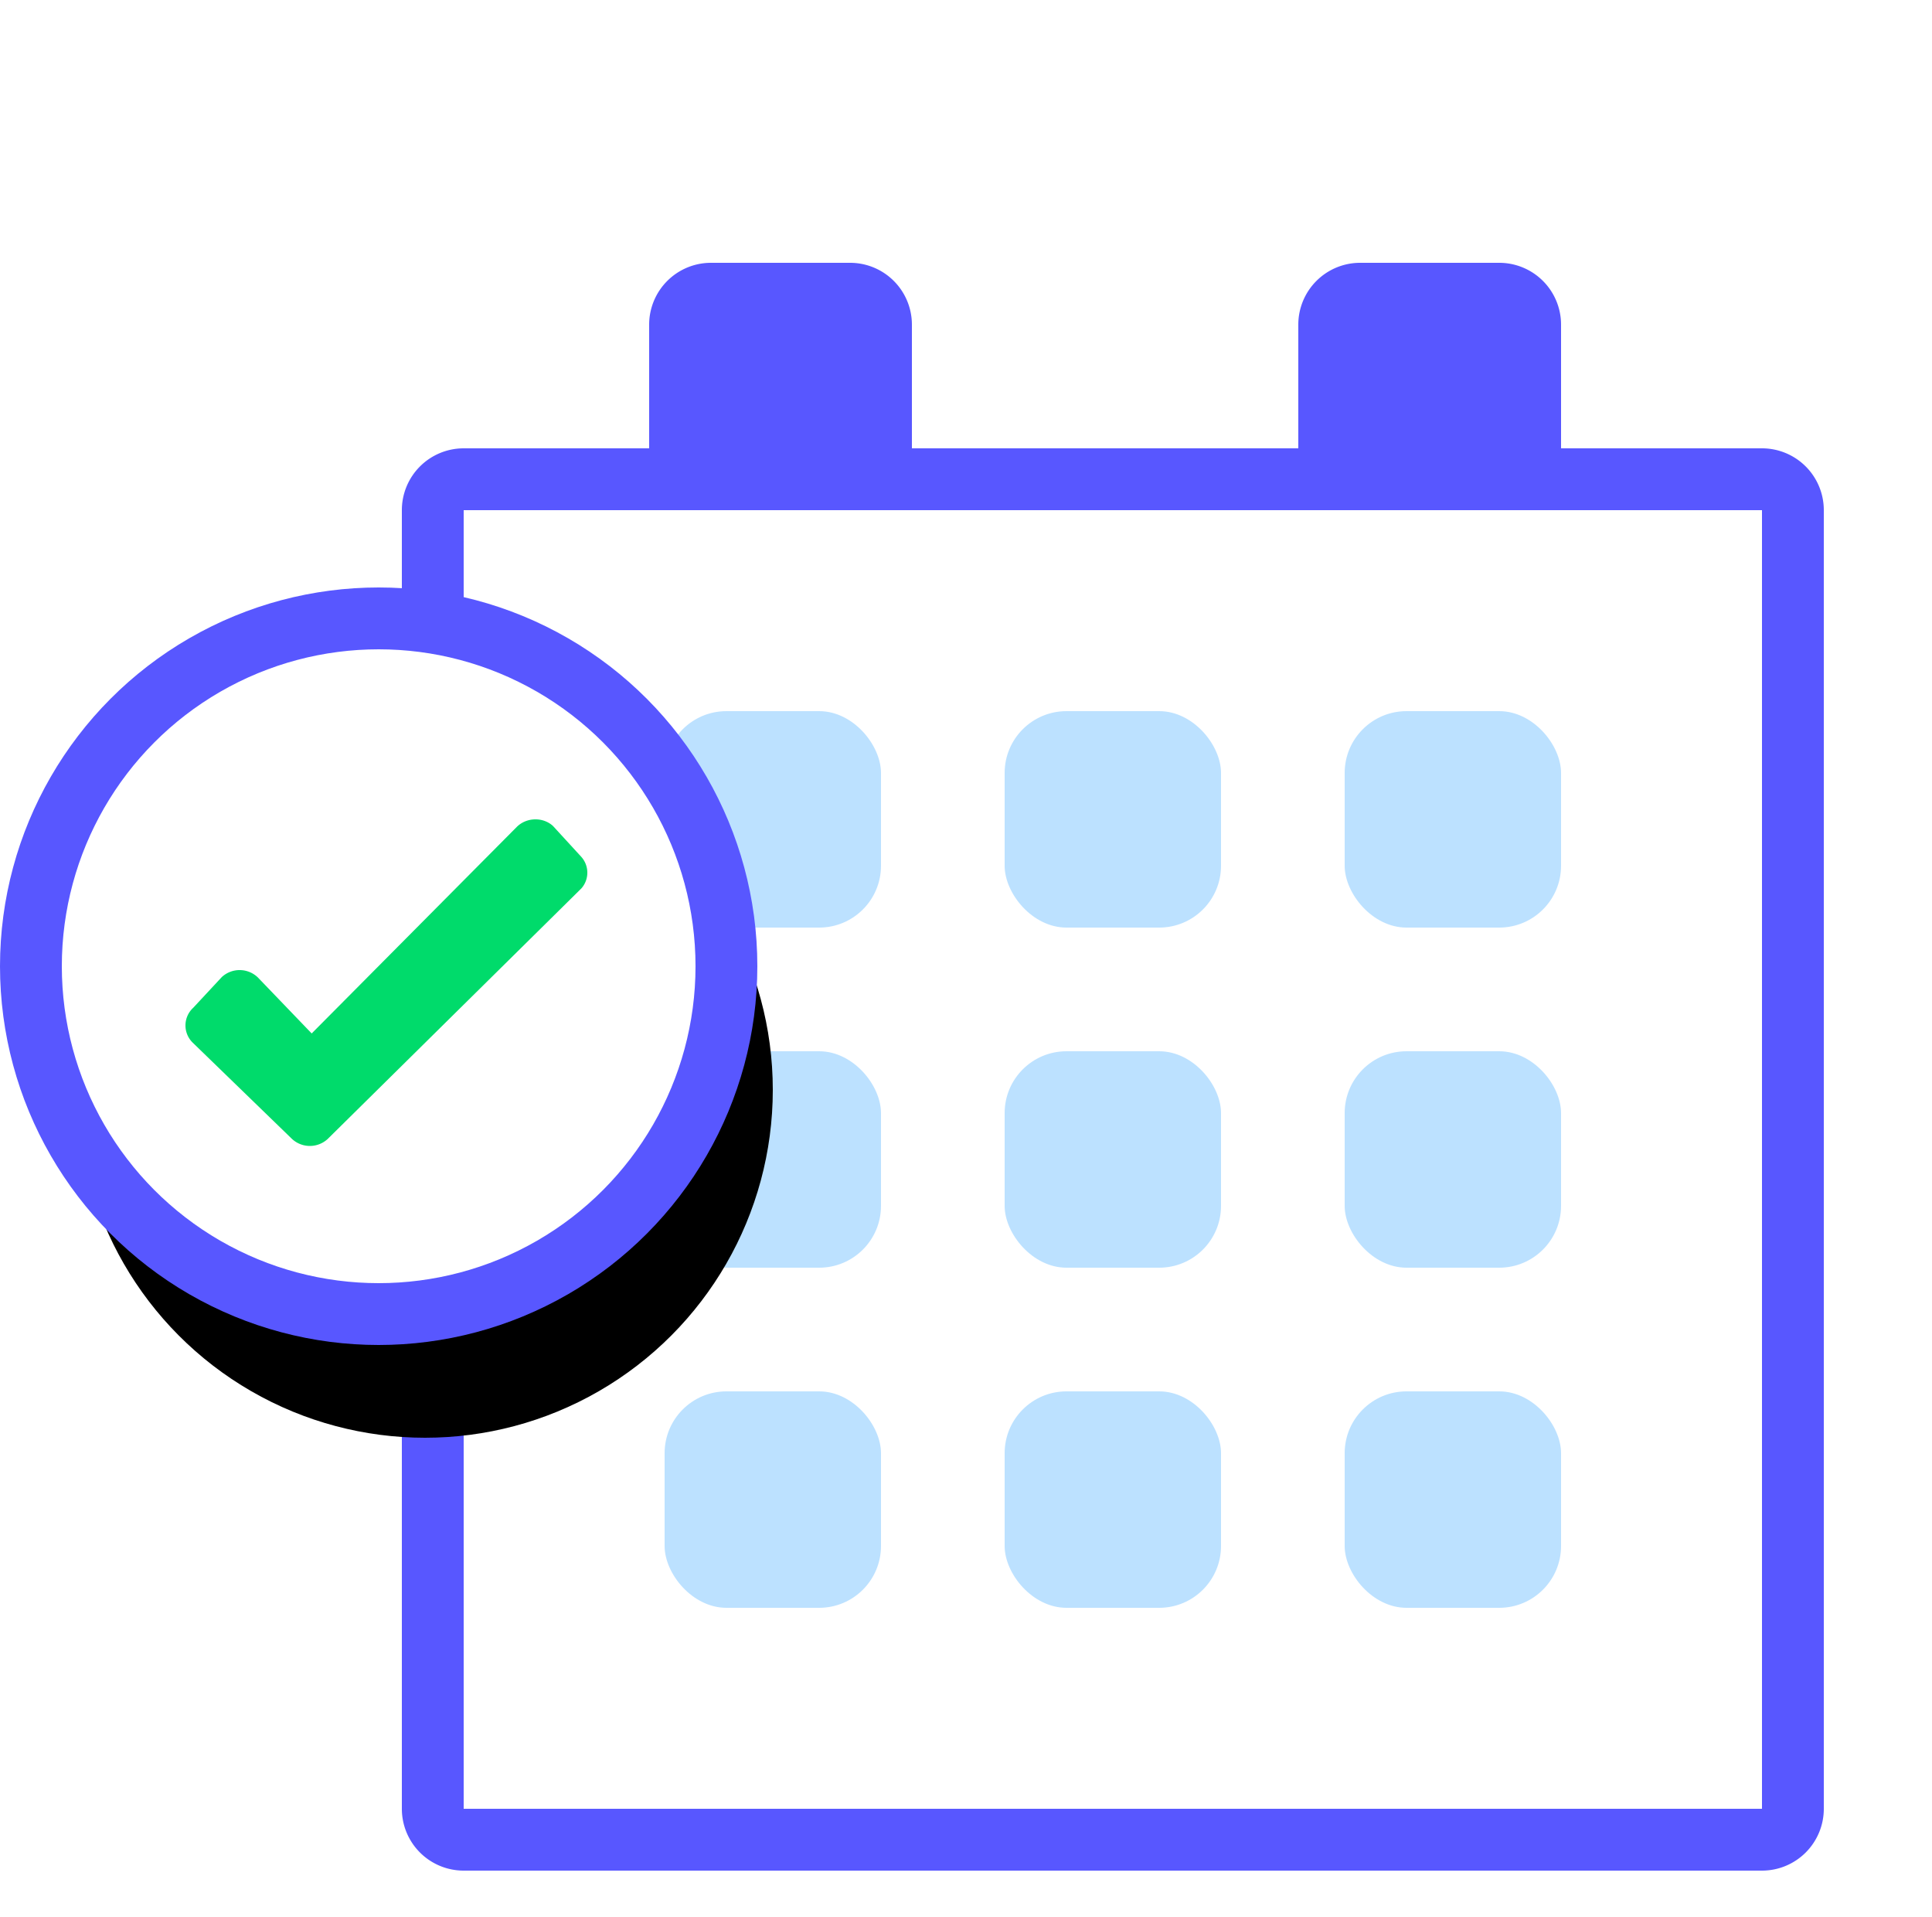<svg xmlns="http://www.w3.org/2000/svg" xmlns:xlink="http://www.w3.org/1999/xlink" width="125" height="124"><defs><filter id="a" width="129.3%" height="126%" x="-14.7%" y="-13%" filterUnits="objectBoundingBox"><feOffset dx="3" dy="7" in="SourceAlpha" result="shadowOffsetOuter1"/><feColorMatrix in="shadowOffsetOuter1" result="shadowMatrixOuter1" values="0 0 0 0 0 0 0 0 0 0 0 0 0 0 0 0 0 0 0.05 0"/><feMerge><feMergeNode in="shadowMatrixOuter1"/><feMergeNode in="SourceGraphic"/></feMerge></filter><filter id="b" width="133.3%" height="144.4%" x="-13.3%" y="-13.3%" filterUnits="objectBoundingBox"><feMorphology in="SourceAlpha" operator="dilate" radius="2" result="shadowSpreadOuter1"/><feOffset dx="3" dy="8" in="shadowSpreadOuter1" result="shadowOffsetOuter1"/><feComposite in="shadowOffsetOuter1" in2="SourceAlpha" operator="out" result="shadowOffsetOuter1"/><feColorMatrix in="shadowOffsetOuter1" values="0 0 0 0 0 0 0 0 0 0 0 0 0 0 0 0 0 0 0.11 0"/></filter><circle id="c" cx="22.5" cy="22.5" r="22.5"/></defs><g fill="none" fill-rule="evenodd"><g filter="url(#a)" transform="translate(23 10)"><path fill="#5857FF" fill-rule="nonzero" d="M88 12H4a4 4 0 00-4 4v84a4 4 0 004 4h84a4 4 0 004-4V16a4 4 0 00-4-4zM4 16h84v84H4V16z"/><path fill="#FFF" fill-rule="nonzero" d="M4 16h84v84H4z"/><path fill="#5857FF" d="M20 0h9a4 4 0 014 4v12H16V4a4 4 0 014-4zM62 0h9a4 4 0 014 4v12H58V4a4 4 0 014-4z"/><rect width="14" height="14" x="17" y="73" fill="#BCE1FF" rx="4"/><rect width="14" height="14" x="39" y="73" fill="#BCE1FF" rx="4"/><rect width="14" height="14" x="61" y="73" fill="#BCE1FF" rx="4"/><rect width="14" height="14" x="17" y="51" fill="#BCE1FF" rx="4"/><rect width="14" height="14" x="39" y="51" fill="#BCE1FF" rx="4"/><rect width="14" height="14" x="61" y="51" fill="#BCE1FF" rx="4"/><rect width="14" height="14" x="17" y="29" fill="#BCE1FF" rx="4"/><rect width="14" height="14" x="39" y="29" fill="#BCE1FF" rx="4"/><rect width="14" height="14" x="61" y="29" fill="#BCE1FF" rx="4"/></g><g transform="translate(2 40)"><use fill="#000" filter="url(#b)" xlink:href="#c"/><use fill="#FFF" stroke="#5857FF" stroke-width="4" xlink:href="#c"/></g><path fill="#00DB6B" d="M16.698 63.24a1.699 1.699 0 00-2.347-.04l-1.85 1.988a1.554 1.554 0 00-.028 2.26l6.374 6.18a1.7 1.7 0 002.35.05S37.594 57.49 37.623 57.457a1.538 1.538 0 00-.019-2.039l-1.828-1.992c-.64-.586-1.706-.571-2.344.066L20.166 66.848l-3.468-3.607z"/></g></svg>